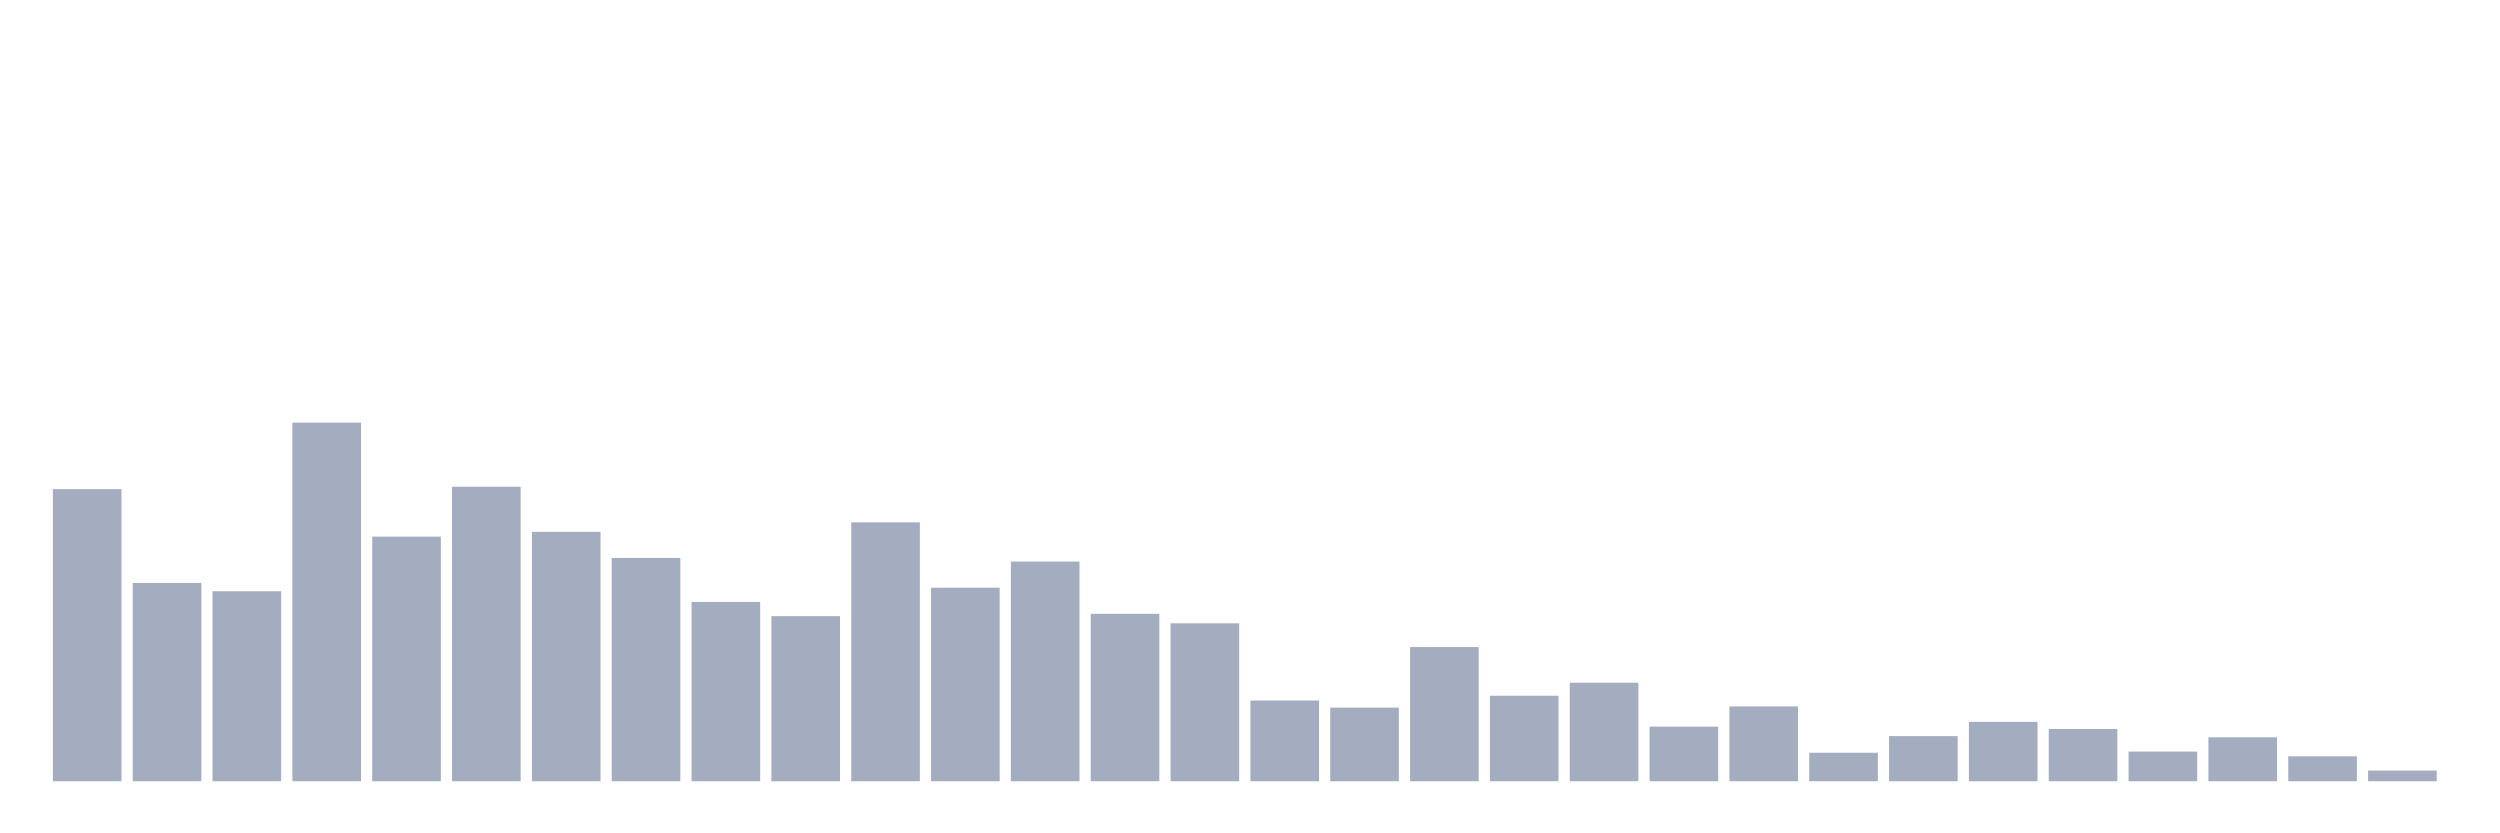 <svg xmlns="http://www.w3.org/2000/svg" viewBox="0 0 480 160"><g transform="translate(10,10)"><rect class="bar" x="0.153" width="13.175" y="83.909" height="56.091" fill="rgb(164,173,192)"></rect><rect class="bar" x="15.482" width="13.175" y="101.922" height="38.078" fill="rgb(164,173,192)"></rect><rect class="bar" x="30.81" width="13.175" y="103.518" height="36.482" fill="rgb(164,173,192)"></rect><rect class="bar" x="46.138" width="13.175" y="71.14" height="68.86" fill="rgb(164,173,192)"></rect><rect class="bar" x="61.466" width="13.175" y="93.029" height="46.971" fill="rgb(164,173,192)"></rect><rect class="bar" x="76.794" width="13.175" y="83.453" height="56.547" fill="rgb(164,173,192)"></rect><rect class="bar" x="92.123" width="13.175" y="92.117" height="47.883" fill="rgb(164,173,192)"></rect><rect class="bar" x="107.451" width="13.175" y="97.134" height="42.866" fill="rgb(164,173,192)"></rect><rect class="bar" x="122.779" width="13.175" y="105.57" height="34.43" fill="rgb(164,173,192)"></rect><rect class="bar" x="138.107" width="13.175" y="108.306" height="31.694" fill="rgb(164,173,192)"></rect><rect class="bar" x="153.436" width="13.175" y="90.293" height="49.707" fill="rgb(164,173,192)"></rect><rect class="bar" x="168.764" width="13.175" y="102.834" height="37.166" fill="rgb(164,173,192)"></rect><rect class="bar" x="184.092" width="13.175" y="97.818" height="42.182" fill="rgb(164,173,192)"></rect><rect class="bar" x="199.42" width="13.175" y="107.85" height="32.15" fill="rgb(164,173,192)"></rect><rect class="bar" x="214.748" width="13.175" y="109.674" height="30.326" fill="rgb(164,173,192)"></rect><rect class="bar" x="230.077" width="13.175" y="124.495" height="15.505" fill="rgb(164,173,192)"></rect><rect class="bar" x="245.405" width="13.175" y="125.863" height="14.137" fill="rgb(164,173,192)"></rect><rect class="bar" x="260.733" width="13.175" y="114.235" height="25.765" fill="rgb(164,173,192)"></rect><rect class="bar" x="276.061" width="13.175" y="123.583" height="16.417" fill="rgb(164,173,192)"></rect><rect class="bar" x="291.39" width="13.175" y="121.075" height="18.925" fill="rgb(164,173,192)"></rect><rect class="bar" x="306.718" width="13.175" y="129.511" height="10.489" fill="rgb(164,173,192)"></rect><rect class="bar" x="322.046" width="13.175" y="125.635" height="14.365" fill="rgb(164,173,192)"></rect><rect class="bar" x="337.374" width="13.175" y="134.528" height="5.472" fill="rgb(164,173,192)"></rect><rect class="bar" x="352.702" width="13.175" y="131.336" height="8.664" fill="rgb(164,173,192)"></rect><rect class="bar" x="368.031" width="13.175" y="128.599" height="11.401" fill="rgb(164,173,192)"></rect><rect class="bar" x="383.359" width="13.175" y="129.967" height="10.033" fill="rgb(164,173,192)"></rect><rect class="bar" x="398.687" width="13.175" y="134.3" height="5.7" fill="rgb(164,173,192)"></rect><rect class="bar" x="414.015" width="13.175" y="131.564" height="8.436" fill="rgb(164,173,192)"></rect><rect class="bar" x="429.344" width="13.175" y="135.212" height="4.788" fill="rgb(164,173,192)"></rect><rect class="bar" x="444.672" width="13.175" y="137.948" height="2.052" fill="rgb(164,173,192)"></rect></g></svg>